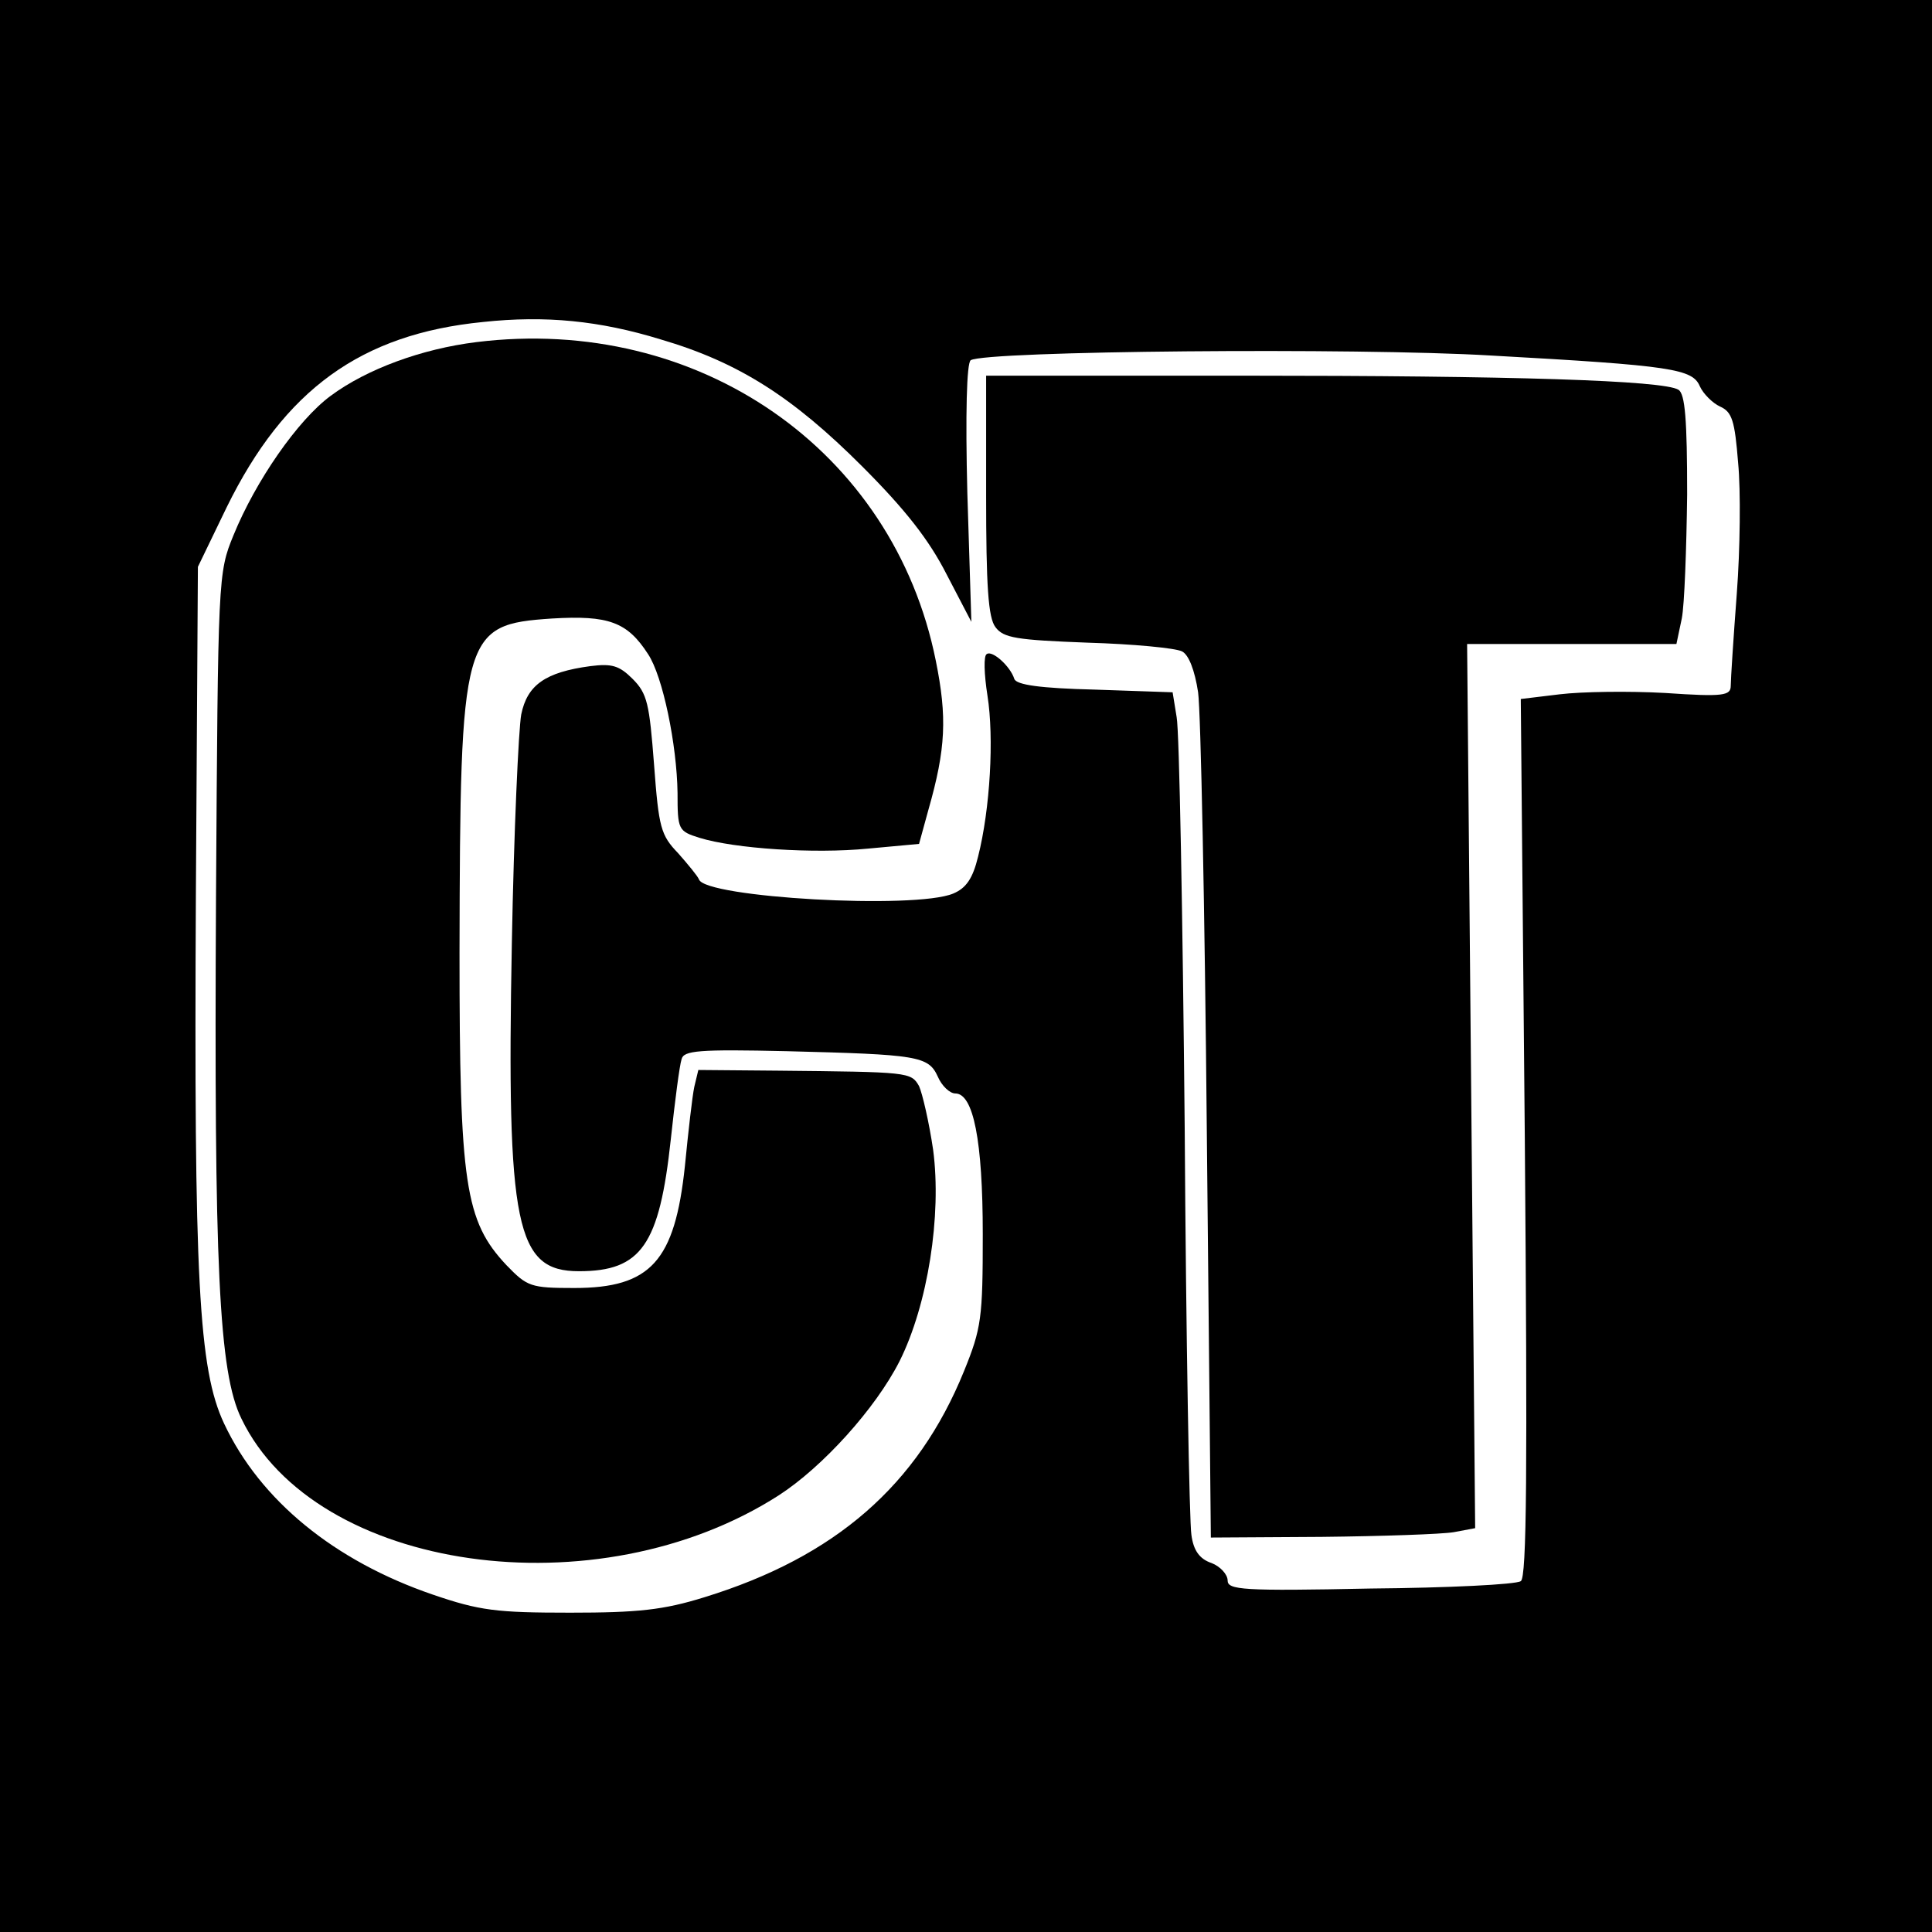 <?xml version="1.0" standalone="no"?>
<!DOCTYPE svg PUBLIC "-//W3C//DTD SVG 20010904//EN"
 "http://www.w3.org/TR/2001/REC-SVG-20010904/DTD/svg10.dtd">
<svg version="1.0" xmlns="http://www.w3.org/2000/svg"
 width="288pt" height="288pt" viewBox="0 0 288 288"
 preserveAspectRatio="xMidYMid meet">
<g transform="translate(0,288) scale(0.1,-0.1)"
fill="#000000" stroke="none">
<path d="M0 1440 l0 -1440 1440 0 1440 0 0 1440 0 1440 -1440 0 -1440 0 0
-1440z m985 934 c116 -34 197 -86 300 -189 65 -65 100 -110 126 -161 l37 -71
-6 192 c-3 118 -1 194 5 198 22 14 575 19 776 7 271 -15 300 -20 311 -46 5
-11 19 -25 30 -30 18 -8 22 -21 27 -84 4 -41 3 -129 -2 -195 -5 -66 -9 -128
-9 -137 0 -15 -10 -17 -98 -11 -54 3 -124 2 -157 -2 l-58 -7 6 -654 c4 -496 3
-656 -6 -661 -7 -5 -108 -10 -224 -11 -191 -4 -213 -2 -213 12 0 9 -11 21 -24
26 -18 6 -27 19 -30 42 -3 18 -8 292 -10 608 -3 316 -8 591 -12 611 l-6 37
-116 4 c-81 2 -117 7 -120 16 -6 19 -33 43 -41 37 -5 -2 -4 -30 1 -62 10 -63
4 -169 -14 -240 -8 -33 -18 -47 -37 -55 -57 -24 -370 -6 -379 21 -2 5 -16 22
-31 39 -26 27 -29 38 -36 132 -7 91 -10 106 -32 128 -20 20 -31 23 -63 19 -67
-9 -94 -28 -103 -72 -4 -22 -11 -175 -14 -341 -8 -423 6 -489 100 -489 93 0
120 39 137 197 6 56 13 110 16 119 3 13 25 15 157 12 195 -5 211 -7 225 -38 6
-14 18 -25 26 -25 27 0 41 -70 41 -210 0 -125 -2 -140 -28 -204 -69 -170 -192
-277 -387 -337 -61 -19 -99 -23 -200 -23 -110 0 -135 3 -205 27 -146 50 -257
140 -311 255 -38 81 -45 214 -42 790 l3 487 43 89 c86 175 200 258 382 276 93
10 174 2 265 -26z"/>
<path d="M710 2370 c-81 -10 -163 -40 -217 -80 -49 -36 -112 -127 -145 -208
-23 -56 -23 -62 -26 -539 -3 -550 4 -709 38 -778 110 -228 530 -288 801 -114
65 42 144 129 180 200 42 84 63 217 50 315 -6 41 -16 84 -21 95 -12 21 -15 21
-212 23 l-117 1 -6 -25 c-3 -14 -9 -67 -14 -118 -15 -142 -51 -182 -165 -182
-65 0 -70 2 -101 34 -62 66 -70 121 -70 466 1 477 4 489 138 498 84 5 112 -5
143 -53 22 -33 43 -135 44 -207 0 -55 1 -57 33 -67 52 -16 170 -24 251 -16
l76 7 14 51 c26 91 28 138 11 222 -63 314 -354 516 -685 475z"/>
<path d="M1470 2142 c0 -135 3 -183 14 -197 12 -16 31 -19 137 -23 68 -2 131
-8 141 -13 10 -5 19 -28 24 -61 4 -29 10 -325 13 -656 l6 -604 165 1 c91 1
179 4 197 7 l32 6 -6 659 -6 659 156 0 156 0 8 38 c4 20 7 104 8 185 0 111 -3
150 -13 156 -22 14 -249 21 -649 21 l-383 0 0 -178z"/>
</g>
</svg>

